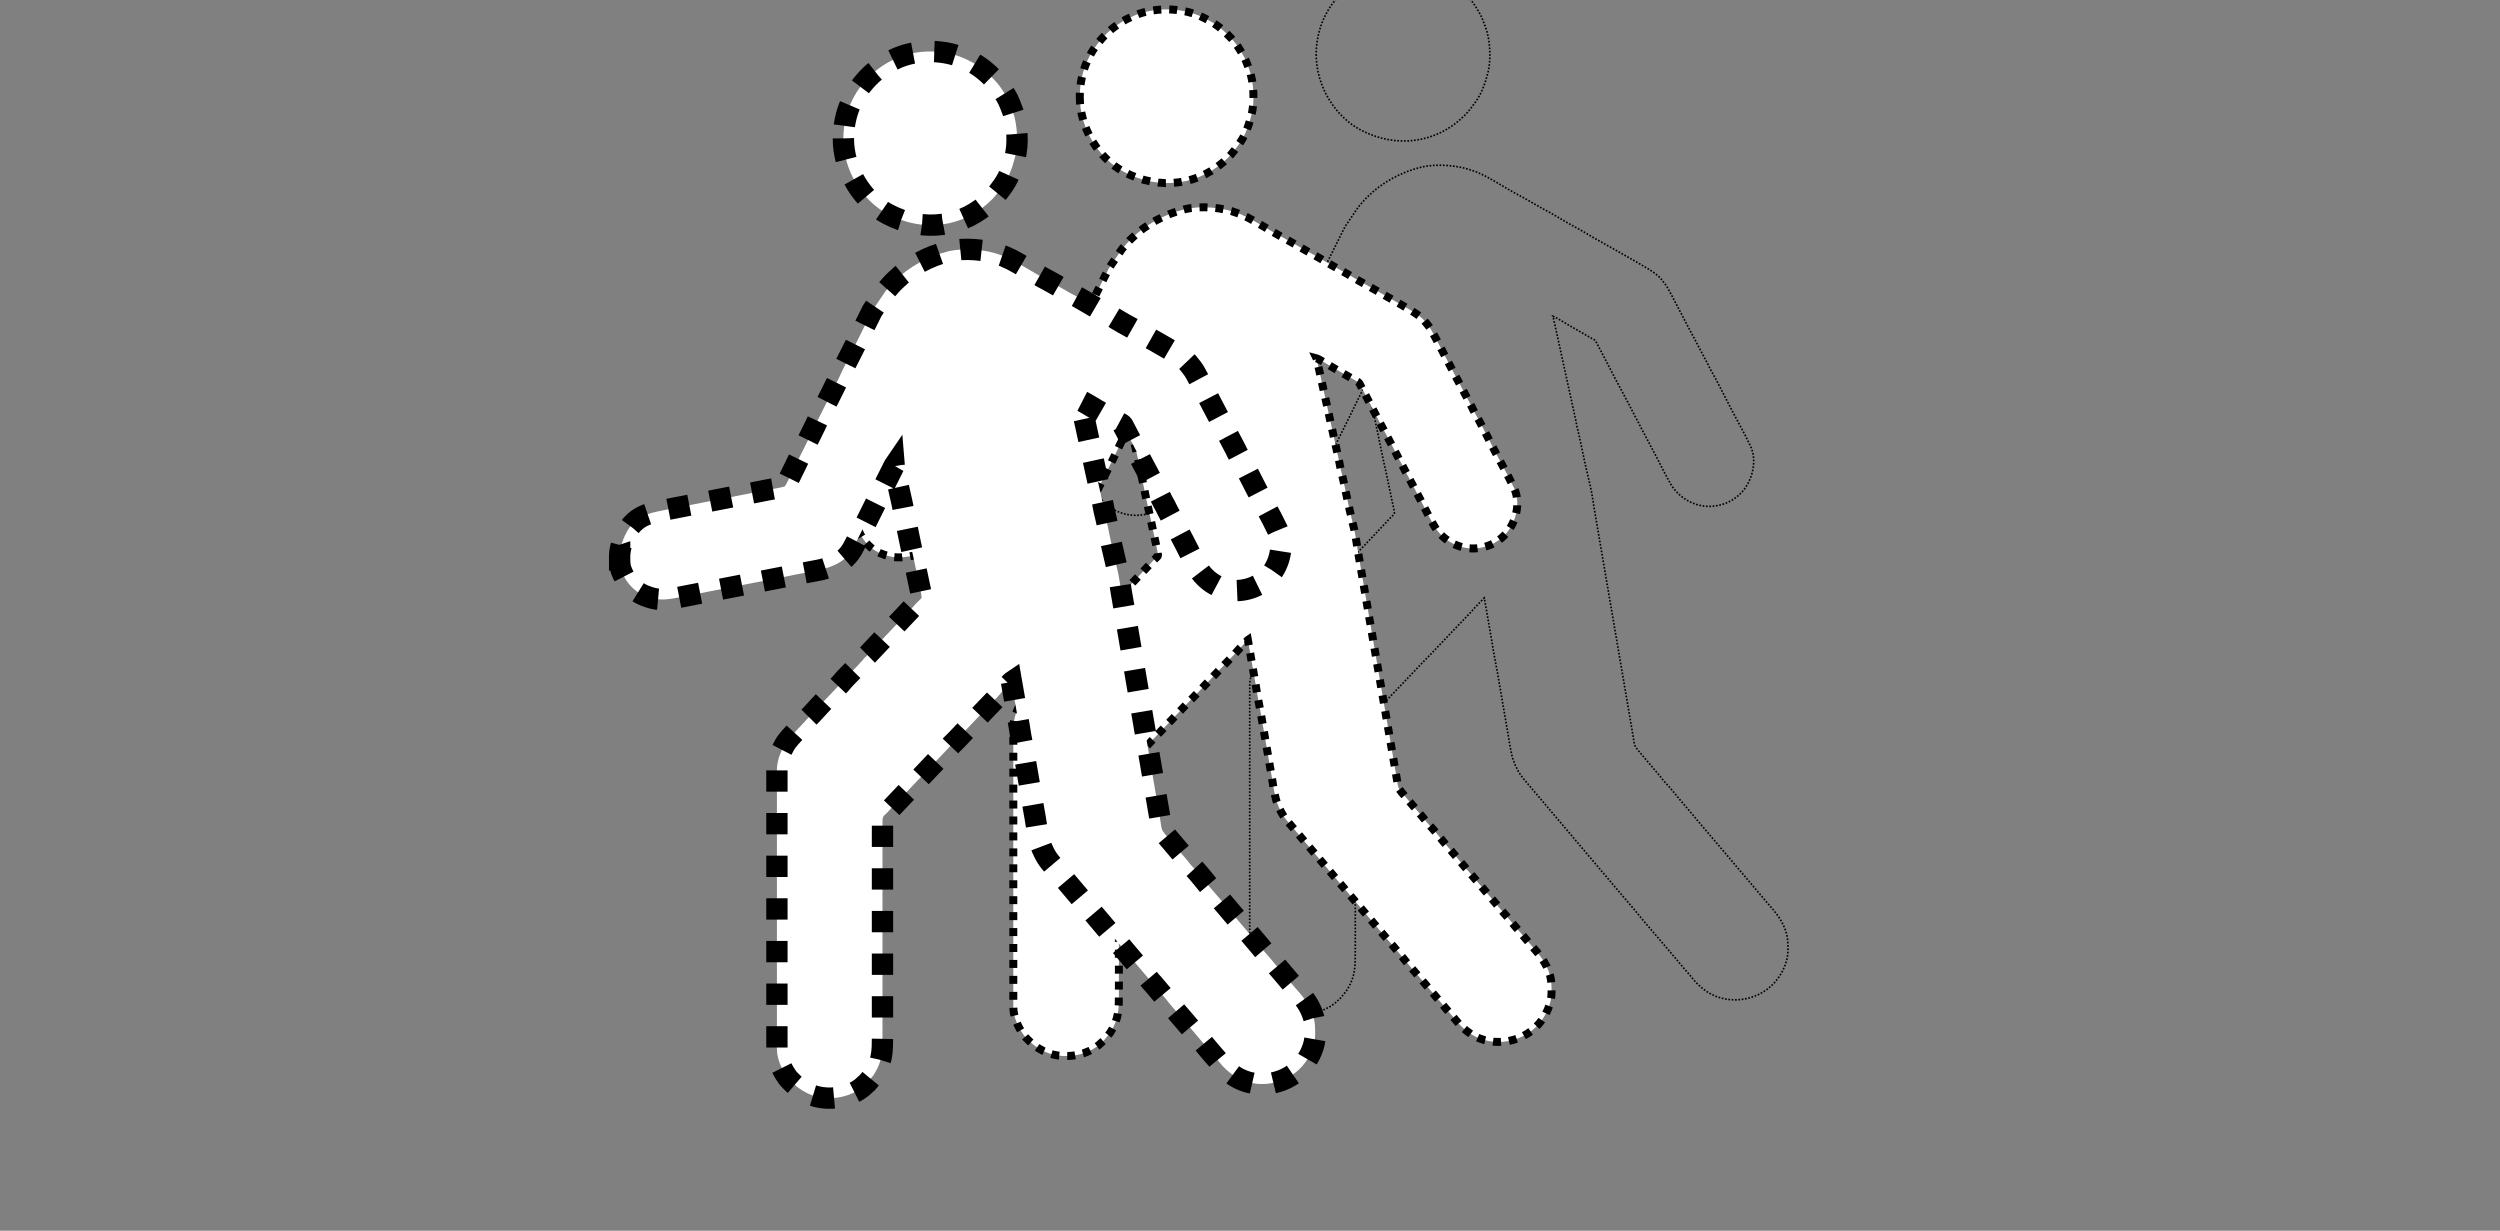 <?xml version="1.0" encoding="UTF-8" standalone="no"?>
<!-- Created with Inkscape (http://www.inkscape.org/) -->

<svg
   xmlns:dc="http://purl.org/dc/elements/1.1/"
   xmlns:cc="http://creativecommons.org/ns#"
   xmlns:rdf="http://www.w3.org/1999/02/22-rdf-syntax-ns#"
   xmlns:svg="http://www.w3.org/2000/svg"
   xmlns="http://www.w3.org/2000/svg"
   xmlns:sodipodi="http://sodipodi.sourceforge.net/DTD/sodipodi-0.dtd"
   xmlns:inkscape="http://www.inkscape.org/namespaces/inkscape"
   width="27.39mm"
   height="13.484mm"
   viewBox="0 0 27.39 13.484"
   version="1.1"
   id="svg20953"
   inkscape:version="0.92.2 (5c3e80d, 2017-08-06)"
   sodipodi:docname="monocle detect.svg">
  <rect x="0" y="0" width="27.39" height="13.484" fill="#808080" stroke="none"/>
  <defs
     id="defs20947" />
  <sodipodi:namedview
     id="base"
     pagecolor="#ffffff"
     bordercolor="#666666"
     borderopacity="1.0"
     inkscape:pageopacity="0.0"
     inkscape:pageshadow="2"
     inkscape:zoom="5.0055772"
     inkscape:cx="12.96599"
     inkscape:cy="-3.8275344"
     inkscape:document-units="mm"
     inkscape:current-layer="layer1"
     showgrid="false"
     fit-margin-top="0"
     fit-margin-left="0"
     fit-margin-right="0"
     fit-margin-bottom="0"
     inkscape:window-width="1366"
     inkscape:window-height="745"
     inkscape:window-x="-8"
     inkscape:window-y="-8"
     inkscape:window-maximized="1" />
  <g
     inkscape:label="Layer 1"
     inkscape:groupmode="layer"
     id="layer1"
     transform="translate(-49.304,-134.337)">
    <g
       transform="matrix(0.005,0,0,0.005,31.192,115.994)"
       id="Слой_x0020_1-6"
       style="clip-rule:evenodd;fill:none;fill-rule:evenodd;stroke:#000000;stroke-width:3.666;stroke-miterlimit:4;stroke-dasharray:3.666,3.666;stroke-opacity:1;image-rendering:optimizeQuality;shape-rendering:geometricPrecision;text-rendering:geometricPrecision;stroke-dashoffset:0">
      <g
         id="_1893367758752-6"
         style="fill:none;stroke:#000000;stroke-width:3.666;stroke-miterlimit:4;stroke-dasharray:3.666,3.666;stroke-opacity:1;stroke-dashoffset:0">
        <path
           inkscape:connector-curvature="0"
           class="fil0 str0"
           d="m 6016.17,4702.47 c 0,17.68 -0.56,23.51 7.29,40.32 9.16,19.63 24.97,37.22 45.61,45.78 28.55,11.85 45.18,10.97 76.01,4.74 l 242.27,-47.11 c 4.1,-0.85 8.29,-1.96 12.57,-2.67 l 51.16,-9.76 c 8.71,-1.52 16.11,-3.86 23.8,-6.66 19.95,-7.25 32.95,-14.7 45.28,-30.88 2.41,-3.18 3.94,-5.91 6.05,-9.18 4.48,-6.91 57.96,-113.78 68.6,-137.04 l 22.25,-44.39 c 0.09,-0.15 0.28,-0.47 0.36,-0.59 0.07,-0.12 0.22,-0.41 0.35,-0.6 0.72,8.65 13.94,69.35 16.76,80.35 1.24,4.83 1.57,8.53 2.68,13.51 7.88,35.45 14.31,71.55 22.63,106.85 l 17.09,81.01 c 1.96,10.82 1.11,7.92 -9.91,18.9 -3.25,3.22 -4.7,5.72 -8.07,9.06 l -94.89,100.27 c -2.55,3.31 -5.04,5.37 -7.92,8.26 -1.5,1.49 -2.35,2.3 -3.82,3.8 -0.81,0.82 -1.07,1.07 -1.86,1.95 l -3.48,4.14 c -14.05,16.43 -32.76,32.26 -46.15,49.04 l -44.51,46.88 c -0.14,0.14 -0.35,0.33 -0.48,0.47 l -18.2,19.88 c -5.55,6.01 -10.62,10.04 -15.82,16.56 l -16.11,17.21 c -10.13,11.62 -21.69,21.95 -29.1,35.63 -4.25,7.85 -7.04,13.19 -10.27,22.1 -2.03,5.6 -5.58,20.17 -5.58,27.74 v 614.1 c 0,21.95 9.47,42.95 21.51,60.37 1.88,2.73 3.65,5.23 5.84,7.49 12.23,12.62 22.34,21.2 38.96,29.58 26.23,13.23 59.73,13.93 87.31,4.8 14.2,-4.7 28.31,-12.24 38.42,-22.5 2.19,-2.22 3.79,-3 5.63,-4.84 l 13.8,-16.67 c 1.43,-2.06 2.56,-4.18 3.96,-6.51 14.98,-25.07 15.88,-46.37 15.88,-76.47 v -468.43 c -0.02,-21.24 1.46,-12.81 18.37,-33.05 l 134.16,-140.95 c 3.74,-3.71 6.76,-6.76 10.49,-10.47 l 57.09,-60 c 10.87,-11.76 34.34,-34.91 42.47,-45.11 1.31,-1.64 19.41,-20.32 20.13,-20.81 l 16.34,94.11 c 4.05,28.91 12.29,65.52 16.71,94.67 l 16.38,95.03 c 3.17,15.72 4.83,31.17 8.09,47.13 1.67,8.23 2.86,15.51 5.18,22.42 5.5,16.41 13.32,31.86 24.67,44.83 l 219.87,259.94 c 1.53,1.71 2.09,2.01 3.63,3.98 l 19.2,22.7 c 2.19,2.46 4.43,5.12 6.5,7.78 14.12,18.04 29.68,35.13 44.48,52.62 l 31.86,37.64 c 2.48,2.79 4.16,4.86 6.64,7.64 2.19,2.46 4.42,5.12 6.5,7.77 9.95,12.73 21.44,24.37 31.41,37.14 6.3,8.07 13.7,14.71 21.64,21.2 46.81,38.22 118.48,30.1 157.95,-14.71 15.9,-18.04 28.28,-44.58 28.32,-68.8 0.03,-12.06 0.01,-25.78 -3.03,-36.93 -7.67,-28.11 -24.16,-47.45 -42.89,-68.49 l -44.1,-52.06 c -10.05,-12.87 -21.8,-24.72 -31.81,-37.69 l -83.04,-97.84 c -1.56,-1.76 -1.45,-1.97 -2.93,-3.74 L 7303,5420.48 c -8.78,-10.89 -21.73,-26.95 -31.53,-37.02 -7.11,-7.3 -12.49,-15.97 -19.5,-23.33 l -41.03,-48.45 c -7.77,-9.6 -7.31,-12.15 -9.39,-25.84 l -83.33,-487.91 c -4.45,-22.97 -6.8,-48.67 -12.76,-71.03 l -10.39,-44.83 c -5.95,-27.06 -10.65,-52.97 -17.36,-79.75 -1.04,-4.17 -1.37,-7.61 -2.3,-11.97 l -44.91,-205.49 c -0.98,-4.44 -1.8,-6.99 -2.71,-11.57 -0.51,-2.59 -1.53,-9.43 -2.6,-11.67 6.09,1.63 31.26,17.73 37.75,21.27 13.19,7.21 24.88,14.69 38.07,21.9 3.21,1.76 6,3.36 9.07,5.2 3.47,2.08 6.76,2.98 8.98,6.26 l 25.81,49.4 c 19.82,39.57 41.72,77.94 61.48,117.5 1.93,3.86 3.58,6.14 5.41,9.82 1.57,3.16 3.12,6.42 4.75,9.54 l 36.18,68.54 c 6.08,12.23 22.99,45.51 30.85,58.64 20.03,33.47 59.71,53.89 98.91,47.34 24.26,-4.04 43.01,-14.63 57.99,-31.48 22.59,-25.43 32.48,-68.32 17.55,-99.89 -15.49,-32.73 -33.7,-63.43 -49.83,-95.85 -7.27,-14.61 -28.07,-55.25 -36.09,-68.63 -2.75,-4.6 -4.67,-9.35 -7.04,-13.89 l -28.57,-54.26 c -2.45,-4.91 -4.76,-8.51 -7.31,-13.64 -2.5,-5.06 -4.84,-8.97 -7.22,-13.72 l -35.61,-68.17 c -2.55,-5.15 -4.7,-8.37 -7.3,-13.64 -4.63,-9.39 -11.17,-16.63 -17.35,-24.54 -10.9,-13.95 -46.19,-32.09 -62.11,-41.66 l -66.82,-37.89 c -17.87,-9.23 -34.81,-20.71 -52.66,-30.16 -26.93,-14.27 -52.59,-31.08 -79.65,-45.06 -4.45,-2.3 -8.88,-5.22 -13.32,-7.62 -8.89,-4.81 -17.63,-10.56 -26.66,-15.23 -22.65,-11.69 -44.64,-25.35 -66.68,-38.03 -4.45,-2.57 -9,-4.78 -13.46,-7.49 -4.97,-3.03 -8.73,-4.48 -14.08,-6.86 -2.41,-1.08 -4.25,-2.29 -7.06,-3.41 -2.99,-1.2 -4.76,-1.53 -7.78,-2.69 -31.87,-12.33 -80.06,-16.86 -115.57,-8.16 -42.18,10.33 -84.84,32.95 -115.43,63.54 -3.54,3.55 -7.76,7.21 -10.78,11.12 -3.59,4.65 -6.85,7.52 -10.66,12.19 l -29.23,43.12 -42.7,85.82 c -9.98,19.91 -20.46,39.64 -29.59,59.91 l -22.44,45.15 c -10.39,20.77 -21.55,41.64 -31.29,62.95 -1.09,2.38 -0.89,1.82 -1.98,3.74 -1.39,2.47 -2.31,5.05 -3.72,7.7 l -18.62,37.55 c -6.58,11.73 -37.49,78.58 -41.04,81.78 -2.26,2.05 -31.95,7.05 -36.89,7.85 -7.14,1.17 -12.88,2.77 -19.03,3.82 -6.86,1.16 -11.65,2.15 -18.38,3.51 l -187.2,36.5 c -31.07,6.24 -55.75,10.32 -76.65,35.68 -10.56,12.81 -24.02,42.39 -24.02,65.48 z"
           id="path16198-2"
           style="fill:none;stroke:#000000;stroke-width:3.666;stroke-miterlimit:4;stroke-dasharray:3.666,3.666;stroke-opacity:1;stroke-dashoffset:0" />
        <path
           inkscape:connector-curvature="0"
           class="fil0 str0"
           d="m 6506.4,3787.5 c 0,71.87 42.71,136.59 96.45,165.36 79.12,42.35 168.18,29.18 228.39,-30.87 2.2,-2.2 3.62,-3.56 5.56,-5.86 12.95,-15.37 25.69,-31.6 33.38,-50.4 2.32,-5.65 4.5,-10.79 6.63,-17.17 1.99,-5.99 3.3,-11.81 5.26,-18.54 8.32,-28.53 5.8,-74.49 -4.7,-102.22 -9.93,-26.24 -9.15,-24.75 -23.23,-47.23 -10.34,-16.51 -31.3,-36.97 -46.39,-47.86 -9.89,-7.14 -18.61,-11.77 -29.42,-17.22 -48.21,-24.31 -113.69,-24.71 -161.82,-0.63 -2.97,1.48 -4.84,2.12 -7.71,3.72 -2.81,1.56 -4.79,2.45 -7.4,4.02 -25.92,15.62 -43.57,32.43 -61.28,56.77 -6.53,8.97 -12.32,19.84 -17.23,30.38 -10.63,22.82 -16.49,52.2 -16.49,77.75 z"
           id="path16200-9"
           style="fill:none;stroke:#000000;stroke-width:3.666;stroke-miterlimit:4;stroke-dasharray:3.666,3.666;stroke-opacity:1;stroke-dashoffset:0" />
      </g>
    </g>
    <g
       transform="matrix(0.005,0,0,0.005,28.602,116.455)"
       id="Слой_x0020_1"
       style="clip-rule:evenodd;fill:#ffffff;fill-opacity:1;fill-rule:evenodd;stroke:#000000;stroke-width:17.465;stroke-miterlimit:4;stroke-dasharray:17.465,17.465;stroke-opacity:1;image-rendering:optimizeQuality;shape-rendering:geometricPrecision;text-rendering:geometricPrecision;stroke-dashoffset:0">
      <g
         id="_1893367758752"
         style="fill:#ffffff;fill-opacity:1;stroke:#000000;stroke-width:17.465;stroke-miterlimit:4;stroke-dasharray:17.465,17.465;stroke-opacity:1;stroke-dashoffset:0">
        <path
           inkscape:connector-curvature="0"
           class="fil0 str0"
           d="m 6016.17,4702.47 c 0,17.68 -0.56,23.51 7.29,40.32 9.16,19.63 24.97,37.22 45.61,45.78 28.55,11.85 45.18,10.97 76.01,4.74 l 242.27,-47.11 c 4.1,-0.85 8.29,-1.96 12.57,-2.67 l 51.16,-9.76 c 8.71,-1.52 16.11,-3.86 23.8,-6.66 19.95,-7.25 32.95,-14.7 45.28,-30.88 2.41,-3.18 3.94,-5.91 6.05,-9.18 4.48,-6.91 57.96,-113.78 68.6,-137.04 l 22.25,-44.39 c 0.09,-0.15 0.28,-0.47 0.36,-0.59 0.07,-0.12 0.22,-0.41 0.35,-0.6 0.72,8.65 13.94,69.35 16.76,80.35 1.24,4.83 1.57,8.53 2.68,13.51 7.88,35.45 14.31,71.55 22.63,106.85 l 17.09,81.01 c 1.96,10.82 1.11,7.92 -9.91,18.9 -3.25,3.22 -4.7,5.72 -8.07,9.06 l -94.89,100.27 c -2.55,3.31 -5.04,5.37 -7.92,8.26 -1.5,1.49 -2.35,2.3 -3.82,3.8 -0.81,0.82 -1.07,1.07 -1.86,1.95 l -3.48,4.14 c -14.05,16.43 -32.76,32.26 -46.15,49.04 l -44.51,46.88 c -0.14,0.14 -0.35,0.33 -0.48,0.47 l -18.2,19.88 c -5.55,6.01 -10.62,10.04 -15.82,16.56 l -16.11,17.21 c -10.13,11.62 -21.69,21.95 -29.1,35.63 -4.25,7.85 -7.04,13.19 -10.27,22.1 -2.03,5.6 -5.58,20.17 -5.58,27.74 v 614.1 c 0,21.95 9.47,42.95 21.51,60.37 1.88,2.73 3.65,5.23 5.84,7.49 12.23,12.62 22.34,21.2 38.96,29.58 26.23,13.23 59.73,13.93 87.31,4.8 14.2,-4.7 28.31,-12.24 38.42,-22.5 2.19,-2.22 3.79,-3 5.63,-4.84 l 13.8,-16.67 c 1.43,-2.06 2.56,-4.18 3.96,-6.51 14.98,-25.07 15.88,-46.37 15.88,-76.47 v -468.43 c -0.02,-21.24 1.46,-12.81 18.37,-33.05 l 134.16,-140.95 c 3.74,-3.71 6.76,-6.76 10.49,-10.47 l 57.09,-60 c 10.87,-11.76 34.34,-34.91 42.47,-45.11 1.31,-1.64 19.41,-20.32 20.13,-20.81 l 16.34,94.11 c 4.05,28.91 12.29,65.52 16.71,94.67 l 16.38,95.03 c 3.17,15.72 4.83,31.17 8.09,47.13 1.67,8.23 2.86,15.51 5.18,22.42 5.5,16.41 13.32,31.86 24.67,44.83 l 219.87,259.94 c 1.53,1.71 2.09,2.01 3.63,3.98 l 19.2,22.7 c 2.19,2.46 4.43,5.12 6.5,7.78 14.12,18.04 29.68,35.13 44.48,52.62 l 31.86,37.64 c 2.48,2.79 4.16,4.86 6.64,7.64 2.19,2.46 4.42,5.12 6.5,7.77 9.95,12.73 21.44,24.37 31.41,37.14 6.3,8.07 13.7,14.71 21.64,21.2 46.81,38.22 118.48,30.1 157.95,-14.71 15.9,-18.04 28.28,-44.58 28.32,-68.8 0.03,-12.06 0.01,-25.78 -3.03,-36.93 -7.67,-28.11 -24.16,-47.45 -42.89,-68.49 l -44.1,-52.06 c -10.05,-12.87 -21.8,-24.72 -31.81,-37.69 l -83.04,-97.84 c -1.56,-1.76 -1.45,-1.97 -2.93,-3.74 L 7303,5420.48 c -8.78,-10.89 -21.73,-26.95 -31.53,-37.02 -7.11,-7.3 -12.49,-15.97 -19.5,-23.33 l -41.03,-48.45 c -7.77,-9.6 -7.31,-12.15 -9.39,-25.84 l -83.33,-487.91 c -4.45,-22.97 -6.8,-48.67 -12.76,-71.03 l -10.39,-44.83 c -5.95,-27.06 -10.65,-52.97 -17.36,-79.75 -1.04,-4.17 -1.37,-7.61 -2.3,-11.97 l -44.91,-205.49 c -0.98,-4.44 -1.8,-6.99 -2.71,-11.57 -0.51,-2.59 -1.53,-9.43 -2.6,-11.67 6.09,1.63 31.26,17.73 37.75,21.27 13.19,7.21 24.88,14.69 38.07,21.9 3.21,1.76 6,3.36 9.07,5.2 3.47,2.08 6.76,2.98 8.98,6.26 l 25.81,49.4 c 19.82,39.57 41.72,77.94 61.48,117.5 1.93,3.86 3.58,6.14 5.41,9.82 1.57,3.16 3.12,6.42 4.75,9.54 l 36.18,68.54 c 6.08,12.23 22.99,45.51 30.85,58.64 20.03,33.47 59.71,53.89 98.91,47.34 24.26,-4.04 43.01,-14.63 57.99,-31.48 22.59,-25.43 32.48,-68.32 17.55,-99.89 -15.49,-32.73 -33.7,-63.43 -49.83,-95.85 -7.27,-14.61 -28.07,-55.25 -36.09,-68.63 -2.75,-4.6 -4.67,-9.35 -7.04,-13.89 l -28.57,-54.26 c -2.45,-4.91 -4.76,-8.51 -7.31,-13.64 -2.5,-5.06 -4.84,-8.97 -7.22,-13.72 l -35.61,-68.17 c -2.55,-5.15 -4.7,-8.37 -7.3,-13.64 -4.63,-9.39 -11.17,-16.63 -17.35,-24.54 -10.9,-13.95 -46.19,-32.09 -62.11,-41.66 l -66.82,-37.89 c -17.87,-9.23 -34.81,-20.71 -52.66,-30.16 -26.93,-14.27 -52.59,-31.08 -79.65,-45.06 -4.45,-2.3 -8.88,-5.22 -13.32,-7.62 -8.89,-4.81 -17.63,-10.56 -26.66,-15.23 -22.65,-11.69 -44.64,-25.35 -66.68,-38.03 -4.45,-2.57 -9,-4.78 -13.46,-7.49 -4.97,-3.03 -8.73,-4.48 -14.08,-6.86 -2.41,-1.08 -4.25,-2.29 -7.06,-3.41 -2.99,-1.2 -4.76,-1.53 -7.78,-2.69 -31.87,-12.33 -80.06,-16.86 -115.57,-8.16 -42.18,10.33 -84.84,32.95 -115.43,63.54 -3.54,3.55 -7.76,7.21 -10.78,11.12 -3.59,4.65 -6.85,7.52 -10.66,12.19 l -29.23,43.12 -42.7,85.82 c -9.98,19.91 -20.46,39.64 -29.59,59.91 l -22.44,45.15 c -10.39,20.77 -21.55,41.64 -31.29,62.95 -1.09,2.38 -0.89,1.82 -1.98,3.74 -1.39,2.47 -2.31,5.05 -3.72,7.7 l -18.62,37.55 c -6.58,11.73 -37.49,78.58 -41.04,81.78 -2.26,2.05 -31.95,7.05 -36.89,7.85 -7.14,1.17 -12.88,2.77 -19.03,3.82 -6.86,1.16 -11.65,2.15 -18.38,3.51 l -187.2,36.5 c -31.07,6.24 -55.75,10.32 -76.65,35.68 -10.56,12.81 -24.02,42.39 -24.02,65.48 z"
           id="path16198"
           style="fill:#ffffff;fill-opacity:1;stroke:#000000;stroke-width:17.465;stroke-miterlimit:4;stroke-dasharray:17.465,17.465;stroke-opacity:1;stroke-dashoffset:0" />
        <path
           inkscape:connector-curvature="0"
           class="fil0 str0"
           d="m 6506.4,3787.5 c 0,71.87 42.71,136.59 96.45,165.36 79.12,42.35 168.18,29.18 228.39,-30.87 2.2,-2.2 3.62,-3.56 5.56,-5.86 12.95,-15.37 25.69,-31.6 33.38,-50.4 2.32,-5.65 4.5,-10.79 6.63,-17.17 1.99,-5.99 3.3,-11.81 5.26,-18.54 8.32,-28.53 5.8,-74.49 -4.7,-102.22 -9.93,-26.24 -9.15,-24.75 -23.23,-47.23 -10.34,-16.51 -31.3,-36.97 -46.39,-47.86 -9.89,-7.14 -18.61,-11.77 -29.42,-17.22 -48.21,-24.31 -113.69,-24.71 -161.82,-0.63 -2.97,1.48 -4.84,2.12 -7.71,3.72 -2.81,1.56 -4.79,2.45 -7.4,4.02 -25.92,15.62 -43.57,32.43 -61.28,56.77 -6.53,8.97 -12.32,19.84 -17.23,30.38 -10.63,22.82 -16.49,52.2 -16.49,77.75 z"
           id="path16200"
           style="fill:#ffffff;fill-opacity:1;stroke:#000000;stroke-width:17.465;stroke-miterlimit:4;stroke-dasharray:17.465,17.465;stroke-opacity:1;stroke-dashoffset:0" />
      </g>
    </g>
    <g
       transform="matrix(0.005,0,0,0.005,26.012,116.916)"
       id="Слой_x0020_1-5"
       style="clip-rule:evenodd;fill:#ffffff;fill-opacity:1;fill-rule:evenodd;stroke:#000000;stroke-width:46.712;stroke-miterlimit:4;stroke-dasharray:46.712,46.712;stroke-opacity:1;image-rendering:optimizeQuality;shape-rendering:geometricPrecision;text-rendering:geometricPrecision;stroke-dashoffset:0">
      <g
         id="_1893367758752-4"
         style="fill:#ffffff;fill-opacity:1;stroke:#000000;stroke-width:46.712;stroke-miterlimit:4;stroke-dasharray:46.712,46.712;stroke-opacity:1;stroke-dashoffset:0">
        <path
           inkscape:connector-curvature="0"
           class="fil0 str0"
           d="m 6016.17,4702.47 c 0,17.68 -0.56,23.51 7.29,40.32 9.16,19.63 24.97,37.22 45.61,45.78 28.55,11.85 45.18,10.97 76.01,4.74 l 242.27,-47.11 c 4.1,-0.85 8.29,-1.96 12.57,-2.67 l 51.16,-9.76 c 8.71,-1.52 16.11,-3.86 23.8,-6.66 19.95,-7.25 32.95,-14.7 45.28,-30.88 2.41,-3.18 3.94,-5.91 6.05,-9.18 4.48,-6.91 57.96,-113.78 68.6,-137.04 l 22.25,-44.39 c 0.09,-0.15 0.28,-0.47 0.36,-0.59 0.07,-0.12 0.22,-0.41 0.35,-0.6 0.72,8.65 13.94,69.35 16.76,80.35 1.24,4.83 1.57,8.53 2.68,13.51 7.88,35.45 14.31,71.55 22.63,106.85 l 17.09,81.01 c 1.96,10.82 1.11,7.92 -9.91,18.9 -3.25,3.22 -4.7,5.72 -8.07,9.06 l -94.89,100.27 c -2.55,3.31 -5.04,5.37 -7.92,8.26 -1.5,1.49 -2.35,2.3 -3.82,3.8 -0.81,0.82 -1.07,1.07 -1.86,1.95 l -3.48,4.14 c -14.05,16.43 -32.76,32.26 -46.15,49.04 l -44.51,46.88 c -0.14,0.14 -0.35,0.33 -0.48,0.47 l -18.2,19.88 c -5.55,6.01 -10.62,10.04 -15.82,16.56 l -16.11,17.21 c -10.13,11.62 -21.69,21.95 -29.1,35.63 -4.25,7.85 -7.04,13.19 -10.27,22.1 -2.03,5.6 -5.58,20.17 -5.58,27.74 v 614.1 c 0,21.95 9.47,42.95 21.51,60.37 1.88,2.73 3.65,5.23 5.84,7.49 12.23,12.62 22.34,21.2 38.96,29.58 26.23,13.23 59.73,13.93 87.31,4.8 14.2,-4.7 28.31,-12.24 38.42,-22.5 2.19,-2.22 3.79,-3 5.63,-4.84 l 13.8,-16.67 c 1.43,-2.06 2.56,-4.18 3.96,-6.51 14.98,-25.07 15.88,-46.37 15.88,-76.47 v -468.43 c -0.02,-21.24 1.46,-12.81 18.37,-33.05 l 134.16,-140.95 c 3.74,-3.71 6.76,-6.76 10.49,-10.47 l 57.09,-60 c 10.87,-11.76 34.34,-34.91 42.47,-45.11 1.31,-1.64 19.41,-20.32 20.13,-20.81 l 16.34,94.11 c 4.05,28.91 12.29,65.52 16.71,94.67 l 16.38,95.03 c 3.17,15.72 4.83,31.17 8.09,47.13 1.67,8.23 2.86,15.51 5.18,22.42 5.5,16.41 13.32,31.86 24.67,44.83 l 219.87,259.94 c 1.53,1.71 2.09,2.01 3.63,3.98 l 19.2,22.7 c 2.19,2.46 4.43,5.12 6.5,7.78 14.12,18.04 29.68,35.13 44.48,52.62 l 31.86,37.64 c 2.48,2.79 4.16,4.86 6.64,7.64 2.19,2.46 4.42,5.12 6.5,7.77 9.95,12.73 21.44,24.37 31.41,37.14 6.3,8.07 13.7,14.71 21.64,21.2 46.81,38.22 118.48,30.1 157.95,-14.71 15.9,-18.04 28.28,-44.58 28.32,-68.8 0.03,-12.06 0.01,-25.78 -3.03,-36.93 -7.67,-28.11 -24.16,-47.45 -42.89,-68.49 l -44.1,-52.06 c -10.05,-12.87 -21.8,-24.72 -31.81,-37.69 l -83.04,-97.84 c -1.56,-1.76 -1.45,-1.97 -2.93,-3.74 L 7303,5420.48 c -8.78,-10.89 -21.73,-26.95 -31.53,-37.02 -7.11,-7.3 -12.49,-15.97 -19.5,-23.33 l -41.03,-48.45 c -7.77,-9.6 -7.31,-12.15 -9.39,-25.84 l -83.33,-487.91 c -4.45,-22.97 -6.8,-48.67 -12.76,-71.03 l -10.39,-44.83 c -5.95,-27.06 -10.65,-52.97 -17.36,-79.75 -1.04,-4.17 -1.37,-7.61 -2.3,-11.97 l -44.91,-205.49 c -0.98,-4.44 -1.8,-6.99 -2.71,-11.57 -0.51,-2.59 -1.53,-9.43 -2.6,-11.67 6.09,1.63 31.26,17.73 37.75,21.27 13.19,7.21 24.88,14.69 38.07,21.9 3.21,1.76 6,3.36 9.07,5.2 3.47,2.08 6.76,2.98 8.98,6.26 l 25.81,49.4 c 19.82,39.57 41.72,77.94 61.48,117.5 1.93,3.86 3.58,6.14 5.41,9.82 1.57,3.16 3.12,6.42 4.75,9.54 l 36.18,68.54 c 6.08,12.23 22.99,45.51 30.85,58.64 20.03,33.47 59.71,53.89 98.91,47.34 24.26,-4.04 43.01,-14.63 57.99,-31.48 22.59,-25.43 32.48,-68.32 17.55,-99.89 -15.49,-32.73 -33.7,-63.43 -49.83,-95.85 -7.27,-14.61 -28.07,-55.25 -36.09,-68.63 -2.75,-4.6 -4.67,-9.35 -7.04,-13.89 l -28.57,-54.26 c -2.45,-4.91 -4.76,-8.51 -7.31,-13.64 -2.5,-5.06 -4.84,-8.97 -7.22,-13.72 l -35.61,-68.17 c -2.55,-5.15 -4.7,-8.37 -7.3,-13.64 -4.63,-9.39 -11.17,-16.63 -17.35,-24.54 -10.9,-13.95 -46.19,-32.09 -62.11,-41.66 l -66.82,-37.89 c -17.87,-9.23 -34.81,-20.71 -52.66,-30.16 -26.93,-14.27 -52.59,-31.08 -79.65,-45.06 -4.45,-2.3 -8.88,-5.22 -13.32,-7.62 -8.89,-4.81 -17.63,-10.56 -26.66,-15.23 -22.65,-11.69 -44.64,-25.35 -66.68,-38.03 -4.45,-2.57 -9,-4.78 -13.46,-7.49 -4.97,-3.03 -8.73,-4.48 -14.08,-6.86 -2.41,-1.08 -4.25,-2.29 -7.06,-3.41 -2.99,-1.2 -4.76,-1.53 -7.78,-2.69 -31.87,-12.33 -80.06,-16.86 -115.57,-8.16 -42.18,10.33 -84.84,32.95 -115.43,63.54 -3.54,3.55 -7.76,7.21 -10.78,11.12 -3.59,4.65 -6.85,7.52 -10.66,12.19 l -29.23,43.12 -42.7,85.82 c -9.98,19.91 -20.46,39.64 -29.59,59.91 l -22.44,45.15 c -10.39,20.77 -21.55,41.64 -31.29,62.95 -1.09,2.38 -0.89,1.82 -1.98,3.74 -1.39,2.47 -2.31,5.05 -3.72,7.7 l -18.62,37.55 c -6.58,11.73 -37.49,78.58 -41.04,81.78 -2.26,2.05 -31.95,7.05 -36.89,7.85 -7.14,1.17 -12.88,2.77 -19.03,3.82 -6.86,1.16 -11.65,2.15 -18.38,3.51 l -187.2,36.5 c -31.07,6.24 -55.75,10.32 -76.65,35.68 -10.56,12.81 -24.02,42.39 -24.02,65.48 z"
           id="path16198-9"
           style="fill:#ffffff;fill-opacity:1;stroke:#000000;stroke-width:46.712;stroke-miterlimit:4;stroke-dasharray:46.712,46.712;stroke-opacity:1;stroke-dashoffset:0" />
        <path
           inkscape:connector-curvature="0"
           class="fil0 str0"
           d="m 6506.4,3787.5 c 0,71.87 42.71,136.59 96.45,165.36 79.12,42.35 168.18,29.18 228.39,-30.87 2.2,-2.2 3.62,-3.56 5.56,-5.86 12.95,-15.37 25.69,-31.6 33.38,-50.4 2.32,-5.65 4.5,-10.79 6.63,-17.17 1.99,-5.99 3.3,-11.81 5.26,-18.54 8.32,-28.53 5.8,-74.49 -4.7,-102.22 -9.93,-26.24 -9.15,-24.75 -23.23,-47.23 -10.34,-16.51 -31.3,-36.97 -46.39,-47.86 -9.89,-7.14 -18.61,-11.77 -29.42,-17.22 -48.21,-24.31 -113.69,-24.71 -161.82,-0.63 -2.97,1.48 -4.84,2.12 -7.71,3.72 -2.81,1.56 -4.79,2.45 -7.4,4.02 -25.92,15.62 -43.57,32.43 -61.28,56.77 -6.53,8.97 -12.32,19.84 -17.23,30.38 -10.63,22.82 -16.49,52.2 -16.49,77.75 z"
           id="path16200-4"
           style="fill:#ffffff;fill-opacity:1;stroke:#000000;stroke-width:46.712;stroke-miterlimit:4;stroke-dasharray:46.712,46.712;stroke-opacity:1;stroke-dashoffset:0" />
      </g>
    </g>
  </g>
</svg>
